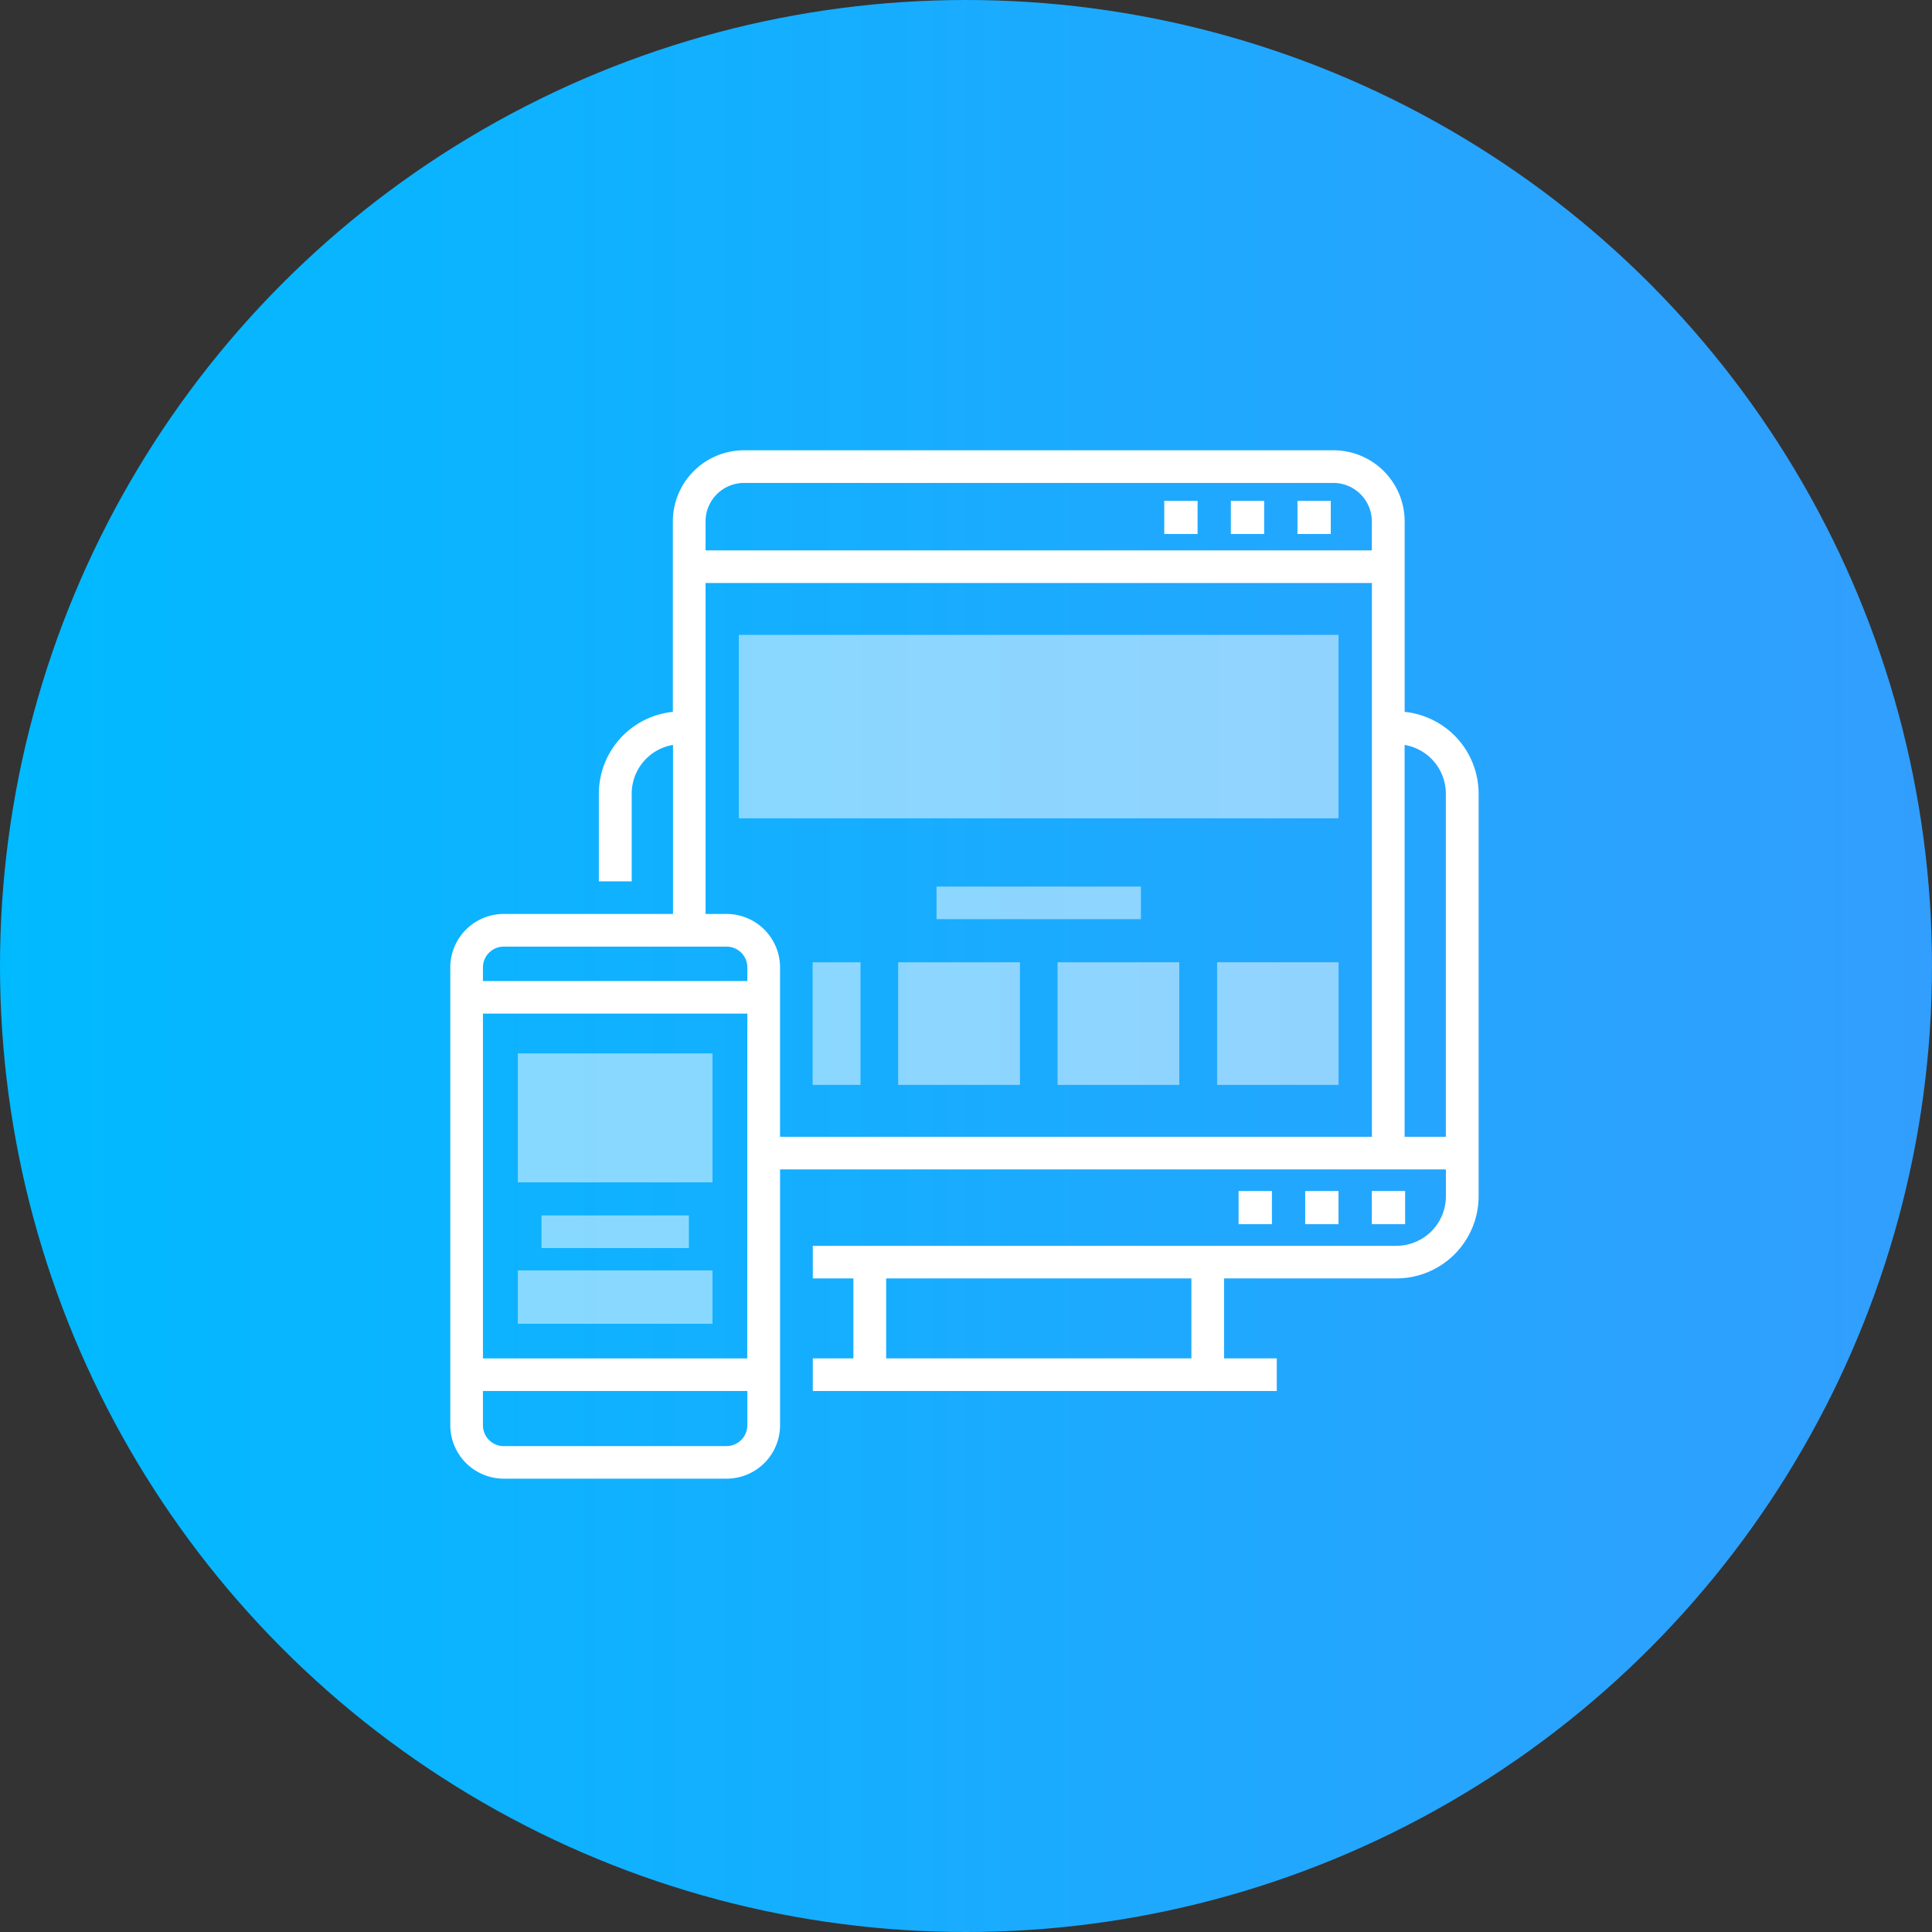 <svg xmlns="http://www.w3.org/2000/svg" width="100" height="100" viewBox="0 0 100 100">
    <rect x="0" y="0" width="100" height="100" fill="#333333" stroke="none"/>
    <defs>
        <clipPath id="clip-path">
            <path id="사각형_528" data-name="사각형 528" class="cls-1" transform="translate(.217 .217)" d="M0 0h54v54H0z"/>
        </clipPath>
        <clipPath id="clip-path-3">
            <path id="사각형_496" data-name="사각형 496" class="cls-1" d="M0 0h31.033v9.48H0z"/>
        </clipPath>
        <clipPath id="clip-path-4">
            <path id="사각형_499" data-name="사각형 499" class="cls-1" d="M0 0h6.284v6.329H0z"/>
        </clipPath>
        <clipPath id="clip-path-6">
            <path id="사각형_505" data-name="사각형 505" class="cls-1" d="M0 0h2.463v6.329H0z"/>
        </clipPath>
        <clipPath id="clip-path-8">
            <path id="사각형_511" data-name="사각형 511" class="cls-1" d="M0 0h10.066v6.66H0z"/>
        </clipPath>
        <clipPath id="clip-path-9">
            <path id="사각형_514" data-name="사각형 514" class="cls-1" d="M0 0h7.616v1.688H0z"/>
        </clipPath>
        <clipPath id="clip-path-10">
            <path id="사각형_517" data-name="사각형 517" class="cls-1" d="M0 0h10.066v2.755H0z"/>
        </clipPath>
        <clipPath id="clip-path-11">
            <path id="사각형_519" data-name="사각형 519" class="cls-1" d="M0 0h10.58v1.688H0z"/>
        </clipPath>
        <linearGradient id="linear-gradient" y1="1" x2="1" y2="1" gradientUnits="objectBoundingBox">
            <stop offset="0" stop-color="#00baff"/>
            <stop offset="1" stop-color="#329efe"/>
        </linearGradient>
        <style>
            .cls-1{fill:none}.cls-3{clip-path:url(#clip-path)}.cls-4{opacity:.5}.cls-6{fill:#fff}.cls-7{clip-path:url(#clip-path-4)}
        </style>
    </defs>
    <g id="business_icon_01_w" transform="translate(-450 -1162)">
        <circle id="타원_2" data-name="타원 2" cx="50" cy="50" r="50" transform="translate(450 1162)" style="fill:url(#linear-gradient)"/>
        <g id="그룹_372" data-name="그룹 372" transform="translate(472.783 1184.783)">
            <g id="그룹_371" data-name="그룹 371" class="cls-3">
                <g id="그룹_368" data-name="그룹 368">
                    <g id="그룹_367" data-name="그룹 367" class="cls-3">
                        <g id="그룹_342" data-name="그룹 342" class="cls-4" transform="translate(15.465 10.087)">
                            <g id="그룹_341" data-name="그룹 341">
                                <g id="그룹_340" data-name="그룹 340" style="clip-path:url(#clip-path-3)">
                                    <path id="사각형_494" data-name="사각형 494" class="cls-6" d="M0 0h31.033v9.48H0z"/>
                                    <path id="사각형_495" data-name="사각형 495" class="cls-6" d="M0 0h31.033v9.48H0z"/>
                                </g>
                            </g>
                        </g>
                        <g id="그룹_345" data-name="그룹 345" class="cls-4" transform="translate(23.715 27.034)">
                            <g id="그룹_344" data-name="그룹 344">
                                <g id="그룹_343" data-name="그룹 343" class="cls-7">
                                    <path id="사각형_497" data-name="사각형 497" class="cls-6" d="M0 0h6.284v6.328H0z"/>
                                    <path id="사각형_498" data-name="사각형 498" class="cls-6" transform="translate(.001)" d="M0 0h6.283v6.328H0z"/>
                                </g>
                            </g>
                        </g>
                        <g id="그룹_348" data-name="그룹 348" class="cls-4" transform="translate(31.965 27.034)">
                            <g id="그룹_347" data-name="그룹 347">
                                <g id="그룹_346" data-name="그룹 346" class="cls-7">
                                    <path id="사각형_500" data-name="사각형 500" class="cls-6" d="M0 0h6.284v6.328H0z"/>
                                    <path id="사각형_501" data-name="사각형 501" class="cls-6" d="M0 0h6.284v6.328H0z"/>
                                </g>
                            </g>
                        </g>
                        <g id="그룹_351" data-name="그룹 351" class="cls-4" transform="translate(19.286 27.034)">
                            <g id="그룹_350" data-name="그룹 350">
                                <g id="그룹_349" data-name="그룹 349" style="clip-path:url(#clip-path-6)">
                                    <path id="사각형_503" data-name="사각형 503" class="cls-6" d="M0 0h2.463v6.328H0z"/>
                                    <path id="사각형_504" data-name="사각형 504" class="cls-6" d="M0 0h2.463v6.328H0z"/>
                                </g>
                            </g>
                        </g>
                        <g id="그룹_354" data-name="그룹 354" class="cls-4" transform="translate(40.215 27.034)">
                            <g id="그룹_353" data-name="그룹 353">
                                <g id="그룹_352" data-name="그룹 352" class="cls-7">
                                    <path id="사각형_506" data-name="사각형 506" class="cls-6" d="M0 0h6.284v6.328H0z"/>
                                    <path id="사각형_507" data-name="사각형 507" class="cls-6" d="M0 0h6.284v6.328H0z"/>
                                </g>
                            </g>
                        </g>
                        <g id="그룹_357" data-name="그룹 357" class="cls-4" transform="translate(4.025 31.751)">
                            <g id="그룹_356" data-name="그룹 356">
                                <g id="그룹_355" data-name="그룹 355" style="clip-path:url(#clip-path-8)">
                                    <path id="사각형_509" data-name="사각형 509" class="cls-6" transform="translate(.001)" d="M0 0h10.065v6.66H0z"/>
                                    <path id="사각형_510" data-name="사각형 510" class="cls-6" transform="translate(.001)" d="M0 0h10.064v6.659H0z"/>
                                </g>
                            </g>
                        </g>
                        <g id="그룹_360" data-name="그룹 360" class="cls-4" transform="translate(5.25 40.13)">
                            <g id="그룹_359" data-name="그룹 359">
                                <g id="그룹_358" data-name="그룹 358" style="clip-path:url(#clip-path-9)">
                                    <path id="사각형_512" data-name="사각형 512" class="cls-6" transform="translate(0 .001)" d="M0 0h7.616v1.687H0z"/>
                                    <path id="사각형_513" data-name="사각형 513" class="cls-6" transform="translate(0 .001)" d="M0 0h7.616v1.687H0z"/>
                                </g>
                            </g>
                        </g>
                        <g id="그룹_363" data-name="그룹 363" class="cls-4" transform="translate(4.025 42.975)">
                            <g id="그룹_362" data-name="그룹 362">
                                <g id="그룹_361" data-name="그룹 361" style="clip-path:url(#clip-path-10)">
                                    <path id="사각형_515" data-name="사각형 515" class="cls-6" transform="translate(.001)" d="M0 0h10.065v2.755H0z"/>
                                    <path id="사각형_516" data-name="사각형 516" class="cls-6" transform="translate(.001)" d="M0 0h10.064v2.755H0z"/>
                                </g>
                            </g>
                        </g>
                        <g id="그룹_366" data-name="그룹 366" class="cls-4" transform="translate(25.692 23.105)">
                            <g id="그룹_365" data-name="그룹 365">
                                <g id="그룹_364" data-name="그룹 364" style="clip-path:url(#clip-path-11)">
                                    <path id="사각형_518" data-name="사각형 518" class="cls-6" d="M0 0h10.58v1.688H0z"/>
                                </g>
                            </g>
                        </g>
                    </g>
                </g>
                <path id="사각형_521" data-name="사각형 521" class="cls-6" transform="translate(41.327 38.863)" d="M0 0h1.724v1.717H0z"/>
                <path id="사각형_522" data-name="사각형 522" class="cls-6" transform="translate(48.222 38.863)" d="M0 0h1.724v1.717H0z"/>
                <path id="사각형_523" data-name="사각형 523" class="cls-6" transform="translate(44.774 38.863)" d="M0 0h1.724v1.717H0z"/>
                <path id="사각형_524" data-name="사각형 524" class="cls-6" transform="translate(37.479 3.14)" d="M0 0h1.724v1.717H0z"/>
                <path id="사각형_525" data-name="사각형 525" class="cls-6" transform="translate(44.374 3.14)" d="M0 0h1.724v1.717H0z"/>
                <path id="사각형_526" data-name="사각형 526" class="cls-6" transform="translate(40.926 3.14)" d="M0 0h1.724v1.717H0z"/>
                <g id="그룹_370" data-name="그룹 370">
                    <g id="그룹_369" data-name="그룹 369" class="cls-3">
                        <path id="패스_2565" data-name="패스 2565" class="cls-6" d="M49.708 13.85V3.983A3.684 3.684 0 0 0 46.021.31h-30.5a3.684 3.684 0 0 0-3.691 3.673v9.867A4.258 4.258 0 0 0 8 18.074v4.548h1.7v-4.548a2.56 2.56 0 0 1 2.138-2.515v8.75H3.081A2.77 2.77 0 0 0 .31 27.07v23.708a2.769 2.769 0 0 0 2.771 2.76h11.527a2.769 2.769 0 0 0 2.771-2.761V37.53h34.463v1.4a2.566 2.566 0 0 1-2.568 2.557h-30.2v1.687h2.1v4.139h-2.1V49h24.014v-1.688h-2.727v-4.139h8.914a4.258 4.258 0 0 0 4.261-4.245V18.074a4.259 4.259 0 0 0-3.827-4.224M38.67 47.312h-15.8v-4.139h15.8zM15.516 2h30.5a1.991 1.991 0 0 1 1.992 1.985v1.507H13.523V3.983A1.991 1.991 0 0 1 15.516 2M3.081 26h11.527a1.077 1.077 0 0 1 1.078 1.073v.709H2v-.71A1.077 1.077 0 0 1 3.081 26m12.6 21.315H2V29.468h13.685zm-1.078 4.539H3.081A1.077 1.077 0 0 1 2 50.778V49h13.685v1.778a1.077 1.077 0 0 1-1.078 1.073m2.771-16.008V27.07a2.77 2.77 0 0 0-2.771-2.761h-1.084V7.18h34.49v28.663H17.379zm32.327 0V15.56a2.561 2.561 0 0 1 2.134 2.515v17.768z" transform="translate(.214 .214)"/>
                    </g>
                </g>
            </g>
        </g>
    </g>
</svg>
